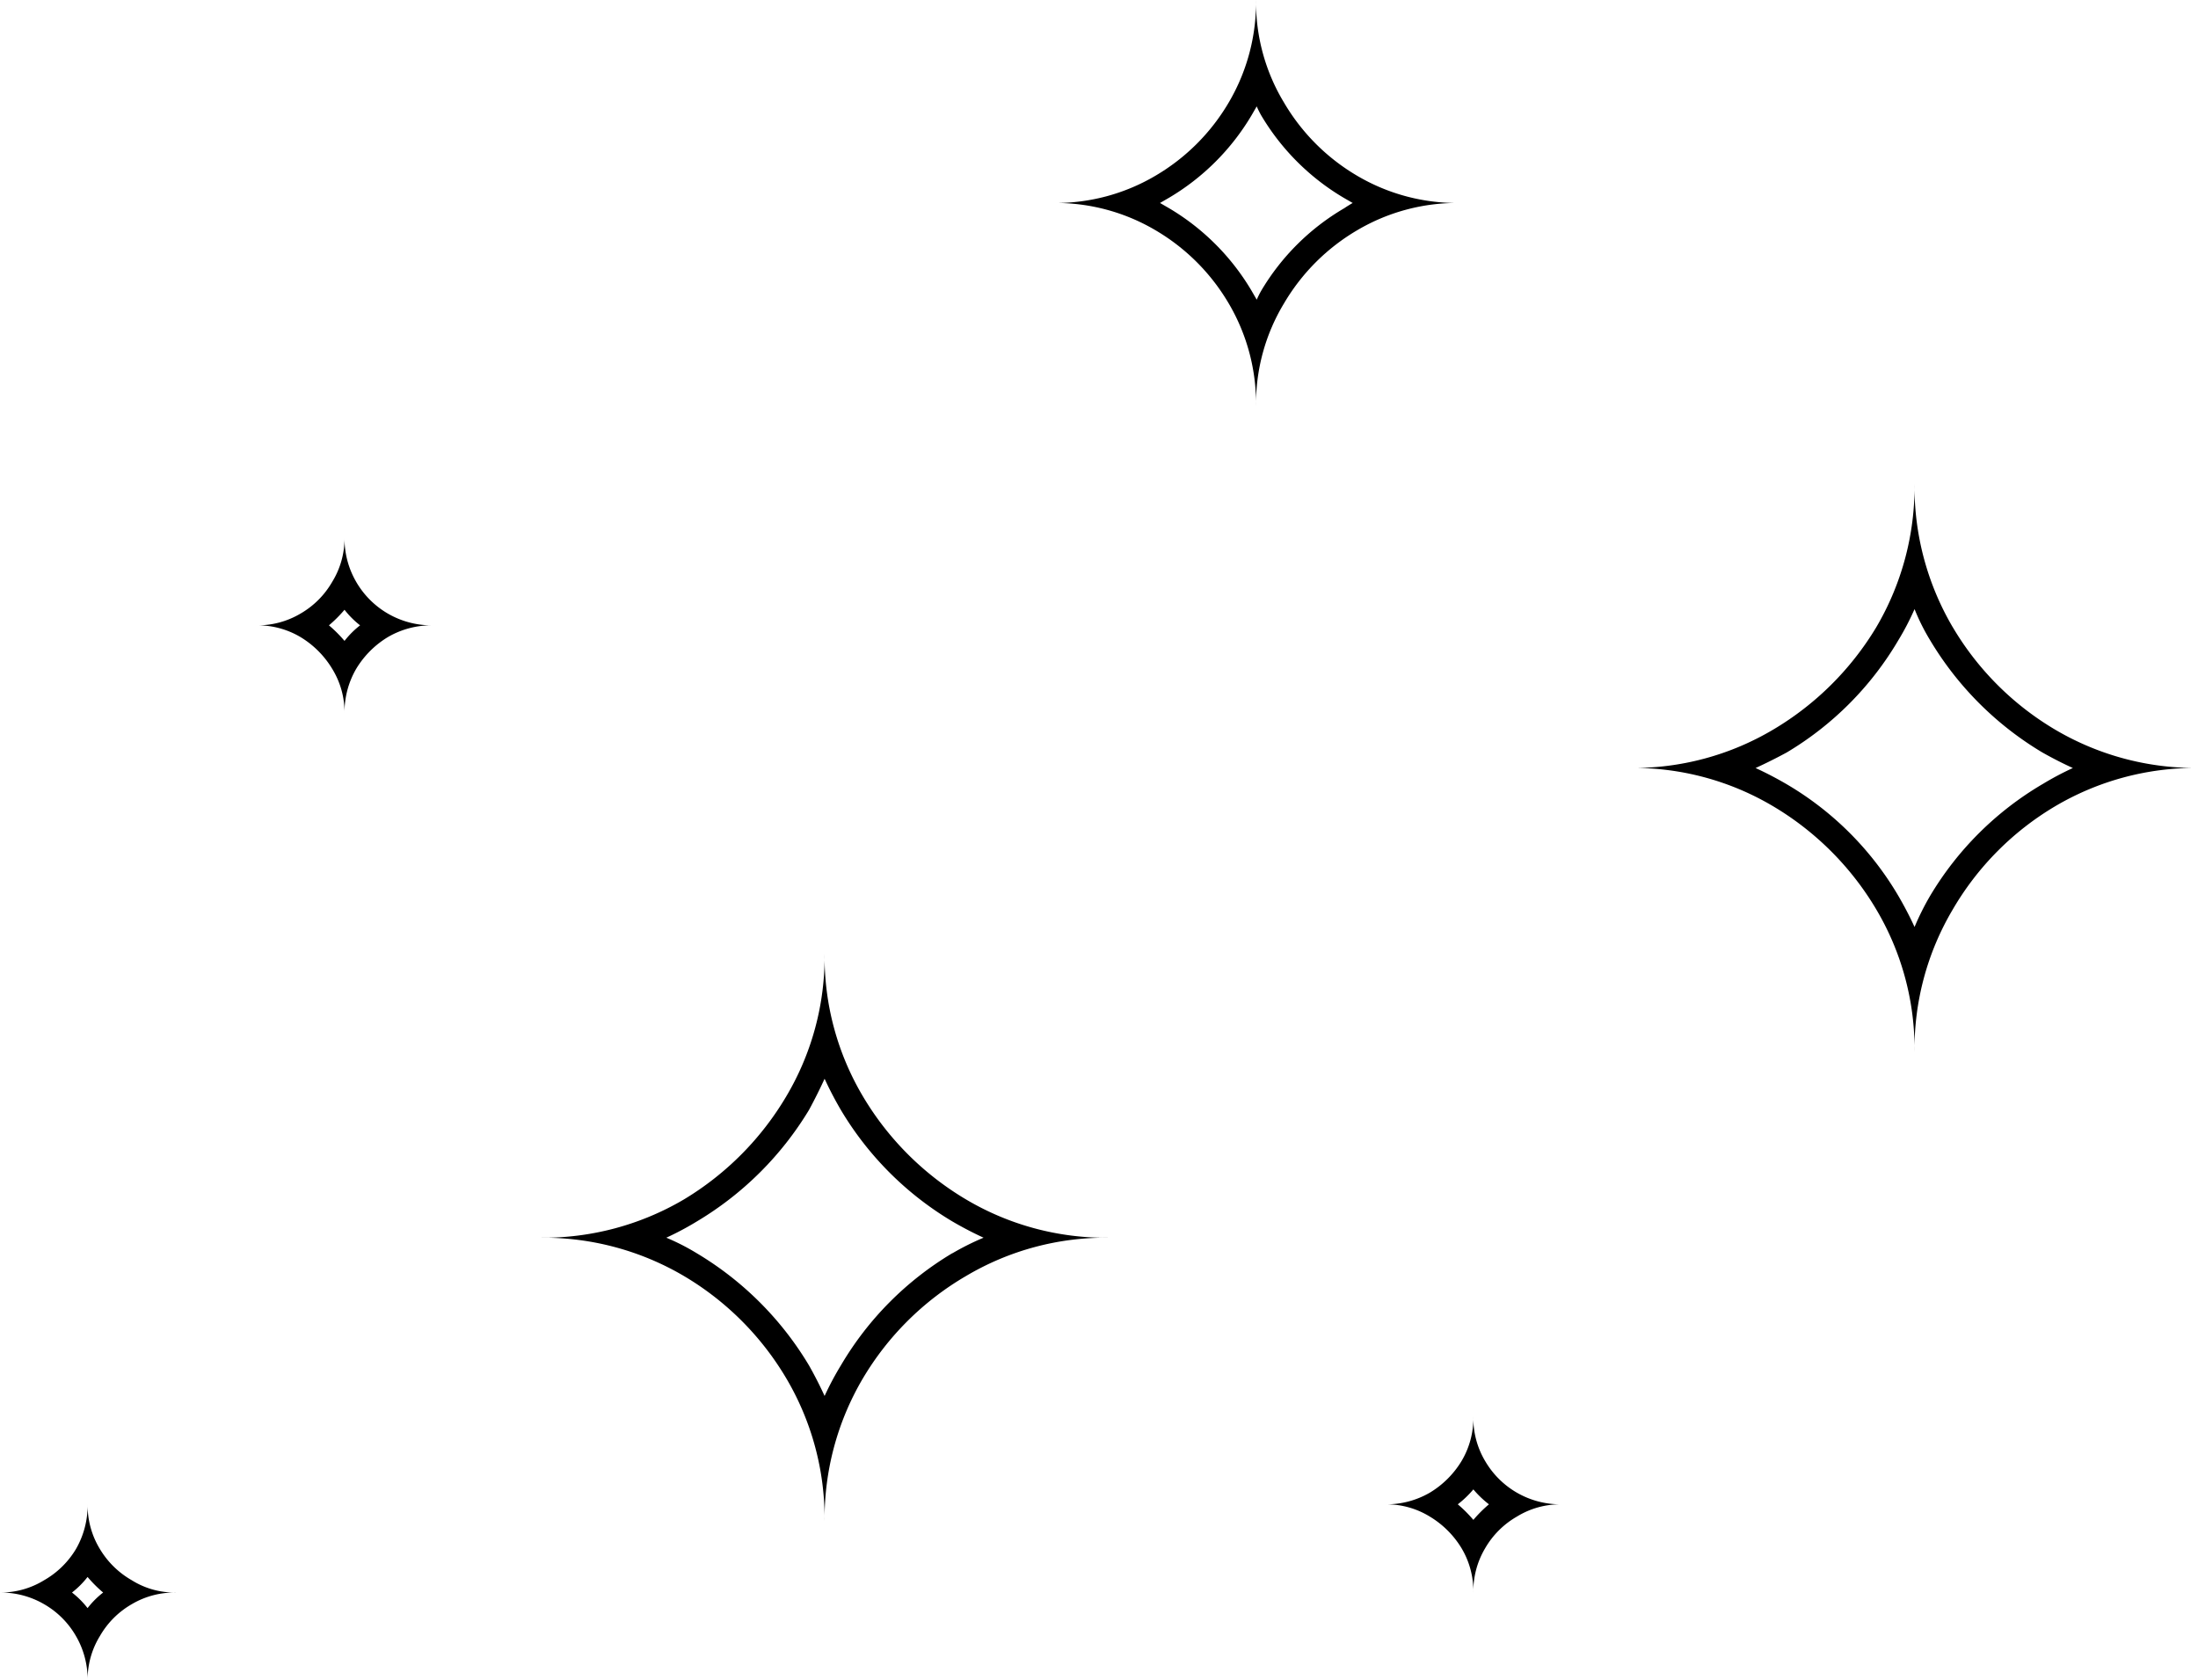 <svg xmlns="http://www.w3.org/2000/svg" width="83.711" height="63.993" viewBox="0 0 83.711 63.993">
  <path id="Ícono_estrellas" data-name="Ícono estrellas" d="M33.228,98.725a11.217,11.217,0,0,0,3.929,3.929,10.417,10.417,0,0,0,5.436,1.458,10.417,10.417,0,0,0-5.436,1.458,11.015,11.015,0,0,0-3.929,3.9,10.5,10.5,0,0,0-1.458,5.436,10.5,10.5,0,0,0-1.458-5.436,11.078,11.078,0,0,0-3.9-3.9,10.547,10.547,0,0,0-5.46-1.458,10.547,10.547,0,0,0,5.46-1.458,11.284,11.284,0,0,0,3.9-3.929,10.417,10.417,0,0,0,1.458-5.436A10.417,10.417,0,0,0,33.228,98.725Zm3.41,5.979a9.951,9.951,0,0,1,1.186-.593q-.593-.272-1.186-.618a12.208,12.208,0,0,1-4.25-4.25q-.346-.593-.618-1.186-.272.593-.593,1.186a12.418,12.418,0,0,1-4.274,4.25,11.236,11.236,0,0,1-1.161.618,8.575,8.575,0,0,1,1.161.593,12.348,12.348,0,0,1,4.274,4.274q.321.568.593,1.161a11.238,11.238,0,0,1,.618-1.161A12.141,12.141,0,0,1,36.637,104.7Zm38.1-23.843a11.078,11.078,0,0,0,3.9,3.9,10.5,10.5,0,0,0,5.436,1.458,10.5,10.5,0,0,0-5.436,1.458,11.015,11.015,0,0,0-3.9,3.929,10.417,10.417,0,0,0-1.458,5.436,10.417,10.417,0,0,0-1.458-5.436,11.217,11.217,0,0,0-3.929-3.929,10.417,10.417,0,0,0-5.436-1.458,10.417,10.417,0,0,0,5.436-1.458,11.284,11.284,0,0,0,3.929-3.9,10.547,10.547,0,0,0,1.458-5.46A10.547,10.547,0,0,0,74.737,80.861Zm3.41,5.979a11.239,11.239,0,0,1,1.161-.618q-.593-.272-1.161-.593a12.348,12.348,0,0,1-4.274-4.274,7.968,7.968,0,0,1-.593-1.186,10.105,10.105,0,0,1-.618,1.186,12.141,12.141,0,0,1-4.25,4.274q-.593.321-1.186.593.593.272,1.186.618a11.939,11.939,0,0,1,4.25,4.25q.346.593.618,1.186a9.95,9.95,0,0,1,.593-1.186A12.141,12.141,0,0,1,78.146,86.84ZM52.055,63.665A7.477,7.477,0,0,0,55.934,64.7a7.477,7.477,0,0,0-3.879,1.038,7.819,7.819,0,0,0-2.792,2.792,7.389,7.389,0,0,0-1.062,3.9,7.523,7.523,0,0,0-1.038-3.9,7.819,7.819,0,0,0-2.792-2.792A7.477,7.477,0,0,0,40.492,64.7a7.477,7.477,0,0,0,3.879-1.038,7.819,7.819,0,0,0,2.792-2.792,7.523,7.523,0,0,0,1.038-3.9,7.389,7.389,0,0,0,1.062,3.9A7.819,7.819,0,0,0,52.055,63.665ZM51.561,64.9q.148-.1.321-.2l-.346-.2A8.946,8.946,0,0,1,48.4,61.367a3.385,3.385,0,0,1-.173-.346l-.2.346A8.946,8.946,0,0,1,44.89,64.5l-.346.2.346.2a8.946,8.946,0,0,1,3.138,3.138l.2.346a3.386,3.386,0,0,1,.173-.346A8.881,8.881,0,0,1,51.561,64.9Zm5.362,47.711a3.314,3.314,0,0,0,2.891,1.655,3.154,3.154,0,0,0-1.68.469,3.284,3.284,0,0,0-1.211,1.211,3.2,3.2,0,0,0-.445,1.68,3.2,3.2,0,0,0-.445-1.68,3.548,3.548,0,0,0-1.211-1.211,3.154,3.154,0,0,0-1.68-.469,3.286,3.286,0,0,0,1.68-.445,3.548,3.548,0,0,0,1.211-1.211,3.2,3.2,0,0,0,.445-1.68A3.2,3.2,0,0,0,56.922,112.611Zm-.445,2.248a5.041,5.041,0,0,1,.593-.593,3.856,3.856,0,0,1-.593-.568,3.856,3.856,0,0,1-.593.568A5.041,5.041,0,0,1,56.478,114.859ZM13.931,79.132a3.314,3.314,0,0,0,2.891,1.655,3.286,3.286,0,0,0-1.68.445,3.548,3.548,0,0,0-1.211,1.211,3.286,3.286,0,0,0-.445,1.68,3.154,3.154,0,0,0-.469-1.68,3.548,3.548,0,0,0-1.211-1.211,3.2,3.2,0,0,0-1.68-.445,3.2,3.2,0,0,0,1.68-.445,3.284,3.284,0,0,0,1.211-1.211,3.154,3.154,0,0,0,.469-1.68A3.286,3.286,0,0,0,13.931,79.132Zm-.445,2.248a3.367,3.367,0,0,1,.593-.593,3.366,3.366,0,0,1-.593-.593,5.041,5.041,0,0,1-.593.593A5.042,5.042,0,0,1,13.486,81.38ZM4.171,115.971a3.344,3.344,0,0,0,1.211,1.186,3.073,3.073,0,0,0,1.68.469,3.2,3.2,0,0,0-1.68.445,3.284,3.284,0,0,0-1.211,1.211,3.154,3.154,0,0,0-.469,1.68,3.286,3.286,0,0,0-.445-1.68,3.284,3.284,0,0,0-1.211-1.211,3.286,3.286,0,0,0-1.68-.445,3.154,3.154,0,0,0,1.68-.469,3.344,3.344,0,0,0,1.211-1.186,3.333,3.333,0,0,0,.445-1.7A3.2,3.2,0,0,0,4.171,115.971ZM3.7,118.219a3.366,3.366,0,0,1,.593-.593,5.04,5.04,0,0,1-.593-.593,3.366,3.366,0,0,1-.593.593A3.366,3.366,0,0,1,3.7,118.219Z" transform="translate(-0.365 -56.969)"/>
</svg>
